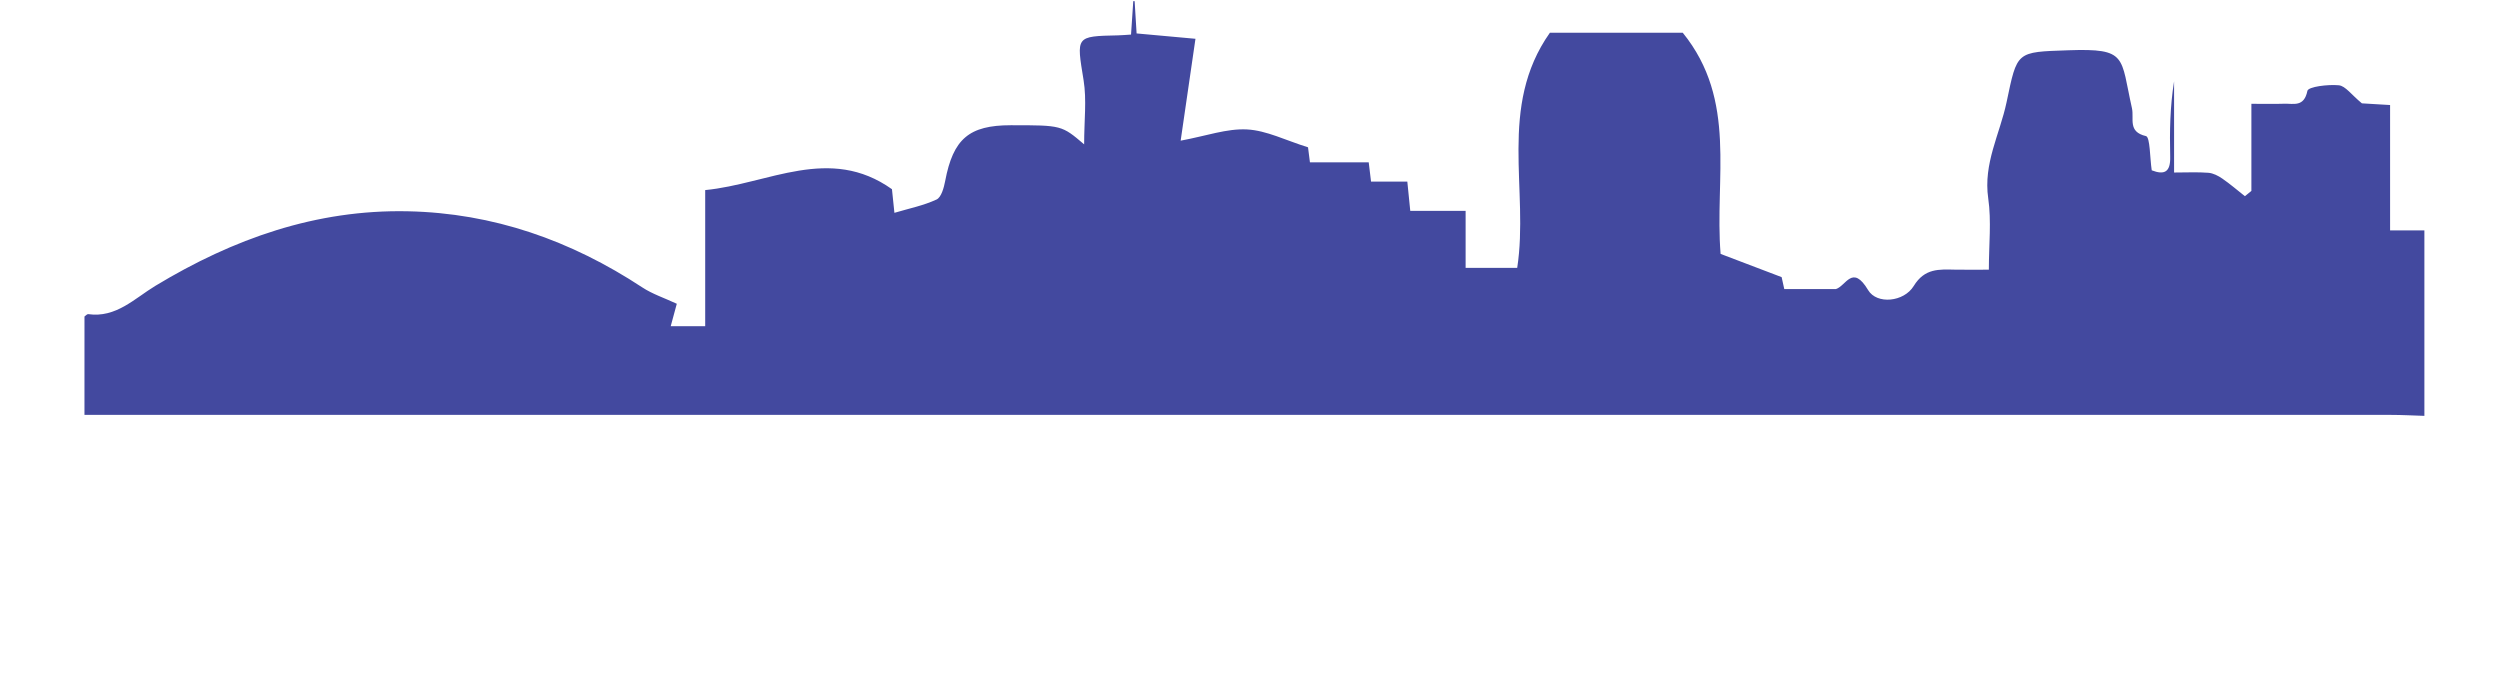 <?xml version="1.0" encoding="UTF-8" standalone="no"?>
<svg
   xmlns:dc="http://purl.org/dc/elements/1.1/"
   xmlns:cc="http://creativecommons.org/ns#"
   xmlns:rdf="http://www.w3.org/1999/02/22-rdf-syntax-ns#"
   xmlns:svg="http://www.w3.org/2000/svg"
   xmlns="http://www.w3.org/2000/svg"
   id="svg8"
   version="1.1"
   viewBox="0 0 685.109 185.705"
   height="185.705mm"
   width="685.109mm">
  <defs
     id="defs2">
    <style
       id="style3519">.cls-1,.cls-40,.cls-54,.cls-68,.cls-70{fill:none;}.cls-2{fill:#43499f;}.cls-3{fill:#5f67b0;}.cls-4{fill:#171717;}.cls-5{clip-path:url(#clip-path);}.cls-6,.cls-89{fill:#c6d4d9;}.cls-40,.cls-54,.cls-6,.cls-63,.cls-88{stroke:#231f20;}.cls-6,.cls-68,.cls-70,.cls-71,.cls-74,.cls-75,.cls-76,.cls-88,.cls-89{stroke-miterlimit:10;}.cls-7{fill:#d1d6ec;}.cls-8{fill:#84bcd5;}.cls-9{fill:#dcf2fd;}.cls-10{fill:#dff3fd;}.cls-11,.cls-69,.cls-71,.cls-88{fill:#231f20;}.cls-12{fill:#4a6e3d;}.cls-13{fill:#fff;}.cls-14{fill:#8fb3c5;}.cls-15{fill:#b8cdeb;}.cls-16{fill:#333c4e;}.cls-17{fill:#bacbd5;}.cls-18{fill:#fafbec;}.cls-19{fill:#f8eeea;}.cls-20{fill:#493940;}.cls-21{fill:#72646d;}.cls-22{fill:#0082c7;}.cls-23{fill:#737577;}.cls-24{fill:#3892c1;}.cls-25{fill:#5e8448;}.cls-26{fill:#789ec4;}.cls-27{fill:#f7fcfe;}.cls-28{fill:#c2e5dc;}.cls-29{fill:#788086;}.cls-30{fill:#c2cdd4;}.cls-31{fill:#c3d0cf;}.cls-32{fill:#696e80;}.cls-33{fill:#414350;}.cls-34{fill:#387a9f;}.cls-35{fill:#007437;}.cls-36{fill:#493230;}.cls-37{fill:#50464e;}.cls-38{fill:#1d0b11;}.cls-39{fill:#0d2244;}.cls-40,.cls-54,.cls-63,.cls-69{stroke-linejoin:round;}.cls-41{fill:#62392d;}.cls-42{fill:#979998;}.cls-43{fill:#ca8086;}.cls-44{fill:#b49b9b;}.cls-45{fill:#9e8385;}.cls-46{fill:#2c3b40;}.cls-47{fill:#233323;}.cls-48{fill:#8193a9;}.cls-49{fill:#3b3b3c;}.cls-50{fill:#2c4364;}.cls-51{fill:#869095;}.cls-52{fill:#cec8ba;}.cls-53{fill:#c9adbc;}.cls-54,.cls-63,.cls-69{stroke-linecap:round;stroke-width:0.5px;}.cls-55{fill:#62154a;}.cls-56{fill:#42312b;}.cls-57{fill:#376b34;}.cls-58{fill:#3a152a;}.cls-59{fill:#1c0d15;}.cls-60{fill:#431218;}.cls-61{fill:#006550;}.cls-62{fill:#59472b;}.cls-64{fill:#010101;}.cls-65{fill:#e5f4f8;}.cls-66{fill:#829b9e;}.cls-67{fill:#d7c975;}.cls-68,.cls-69,.cls-75,.cls-76{stroke:#010101;}.cls-68{stroke-width:9px;}.cls-70,.cls-71,.cls-74{stroke:#fff;}.cls-72{fill:#232038;}.cls-73{fill:#bfbfbf;}.cls-75{stroke-width:5px;}.cls-77{fill:#b1b7c3;}.cls-78{fill:#150000;}.cls-79{fill:#88cdac;}.cls-80{fill:#e1e8f6;}.cls-81{fill:#e7f6fd;}.cls-82{fill:#43454c;}.cls-83{fill:#25181e;}.cls-84{fill:#3b4c56;}.cls-85{fill:#1f2a74;}.cls-86{fill:#d01a1f;}.cls-87{fill:#3a4453;}.cls-88{stroke-width:2px;}.cls-89{stroke:#000;stroke-width:2.5px;}.cls-90{fill:#cccccb;}</style>
    <clipPath
       id="clip-path"
       transform="translate(141.573 -12.579)">
      <rect
         style="fill:none"
         class="cls-1"
         x="1169.65"
         y="-13.475"
         width="1160.265"
         height="672.431"
         id="rect3521" />
    </clipPath>
  </defs>
  <g
     transform="translate(290.394,-74.123)"
     id="layer1">
    <g
       transform="matrix(0.265,0,0,0.265,-290.394,74.123)"
       id="g7464">
      <g
         id="skyline">
        <path
           style="fill:#43499f"
           class="cls-2"
           d="M 2365.55,442.632 V 250.87 h -35.467 V 121.19 l -29.151,-1.738 c -10.924,-8.972 -17.001,-18.008 -23.863,-18.678 -11.085,-1.081 -31.603,1.436 -32.497,5.778 -3.516,17.073 -14.269,12.985 -24.068,13.302 -10.396,0.337 -20.81,0.076 -33.854,0.076 v 90.083 l -6.706,5.459 c -7.762,-6.126 -15.275,-12.628 -23.39,-18.224 -4.225,-2.913 -9.407,-5.59 -14.34,-5.984 -11.075,-0.885 -22.265,-0.277 -35.509,-0.277 V 96.659 c -4.191,26.065 -4.65,52.108 -4.02,78.124 0.384,15.867 -6.082,18.945 -19.093,13.925 -1.933,-12.807 -1.64,-34.383 -5.952,-35.385 -19.147,-4.451 -12.059,-17.971 -14.517,-28.904 -11.987,-53.318 -4.293,-61.989 -65.693,-59.856 -54.311,1.887 -52.809,0.734 -63.98,53.836 -6.934,32.962 -24.191,63.139 -18.943,99.301 3.418,23.549 0.644,48.031 0.644,73.765 -13.786,0 -24.383,0.158 -34.974,-0.036 -16.473,-0.301 -31.372,-1.618 -42.725,16.919 -10.16,16.59 -38.14,19.296 -47.142,4.235 -16.207,-27.115 -22.844,-4.366 -33.243,-1.091 h -53.481 c -1.31,-5.922 -2.677,-12.104 -2.727,-12.33 l -63.114,-24.012 c -6.37,-78.52 17.649,-158.598 -39.117,-228.689 h -137.435 c -53.929,76.361 -21.37,162.839 -33.795,243.15 h -53.342 v -58.968 h -57.242 c -1.185,-11.773 -2.075,-20.615 -3.046,-30.267 h -37.517 c -0.806,-6.688 -1.535,-12.731 -2.399,-19.896 h -60.788 c -0.947,-7.445 -1.732,-13.617 -1.979,-15.562 -23.179,-7.207 -42.901,-17.423 -63.086,-18.483 -20.854,-1.095 -42.158,6.708 -68.633,11.613 4.964,-34.15 9.887,-68.016 15.315,-105.359 l -60.872,-5.532 c -0.716,-11.733 -1.376,-22.55 -2.036,-33.368 l -1.411,-0.036 c -0.745,11.138 -1.49,22.275 -2.312,34.579 -5.394,0.332 -9.369,0.714 -13.35,0.801 -44.33,0.971 -43.108,0.753 -35.706,46.455 3.3,20.377 0.558,41.77 0.558,66.276 -23.223,-19.789 -23.223,-19.789 -75.787,-19.781 -43.326,0.006 -59.688,14.202 -67.928,57.728 -1.305,6.893 -4.013,16.805 -8.878,19.074 -13.464,6.28 -28.412,9.257 -43.605,13.789 -0.702,-6.76 -1.619,-15.595 -2.537,-24.43 -64.685,-45.982 -127.574,-5.459 -193.138,0.908 v 140.783 h -35.664 c 2.598,-9.578 4.879,-17.984 6.3,-23.223 -12.951,-6.04 -25.237,-10.042 -35.698,-16.925 C 448.702,261.149 368.486,232.906 280.124,231.071 185.353,229.103 99.763,259.416 19.145,308.15 c -21.49,12.991 -40.735,33.406 -69.526,29.283 -1.136,-0.163 -2.534,1.581 -3.829,2.454 -0.018,33.185 -0.018,66.352 -0.018,101.703 h 33.271 q 1175.966,0 2351.932,0.043 c 11.524,0.001 23.049,0.652 34.574,0.999 z"
           transform="translate(141.573,-12.579)"
           id="path3528" />
      </g>
      <g
         id="Layer_1"
         data-name="Layer 1" />
    </g>
  </g>
</svg>
